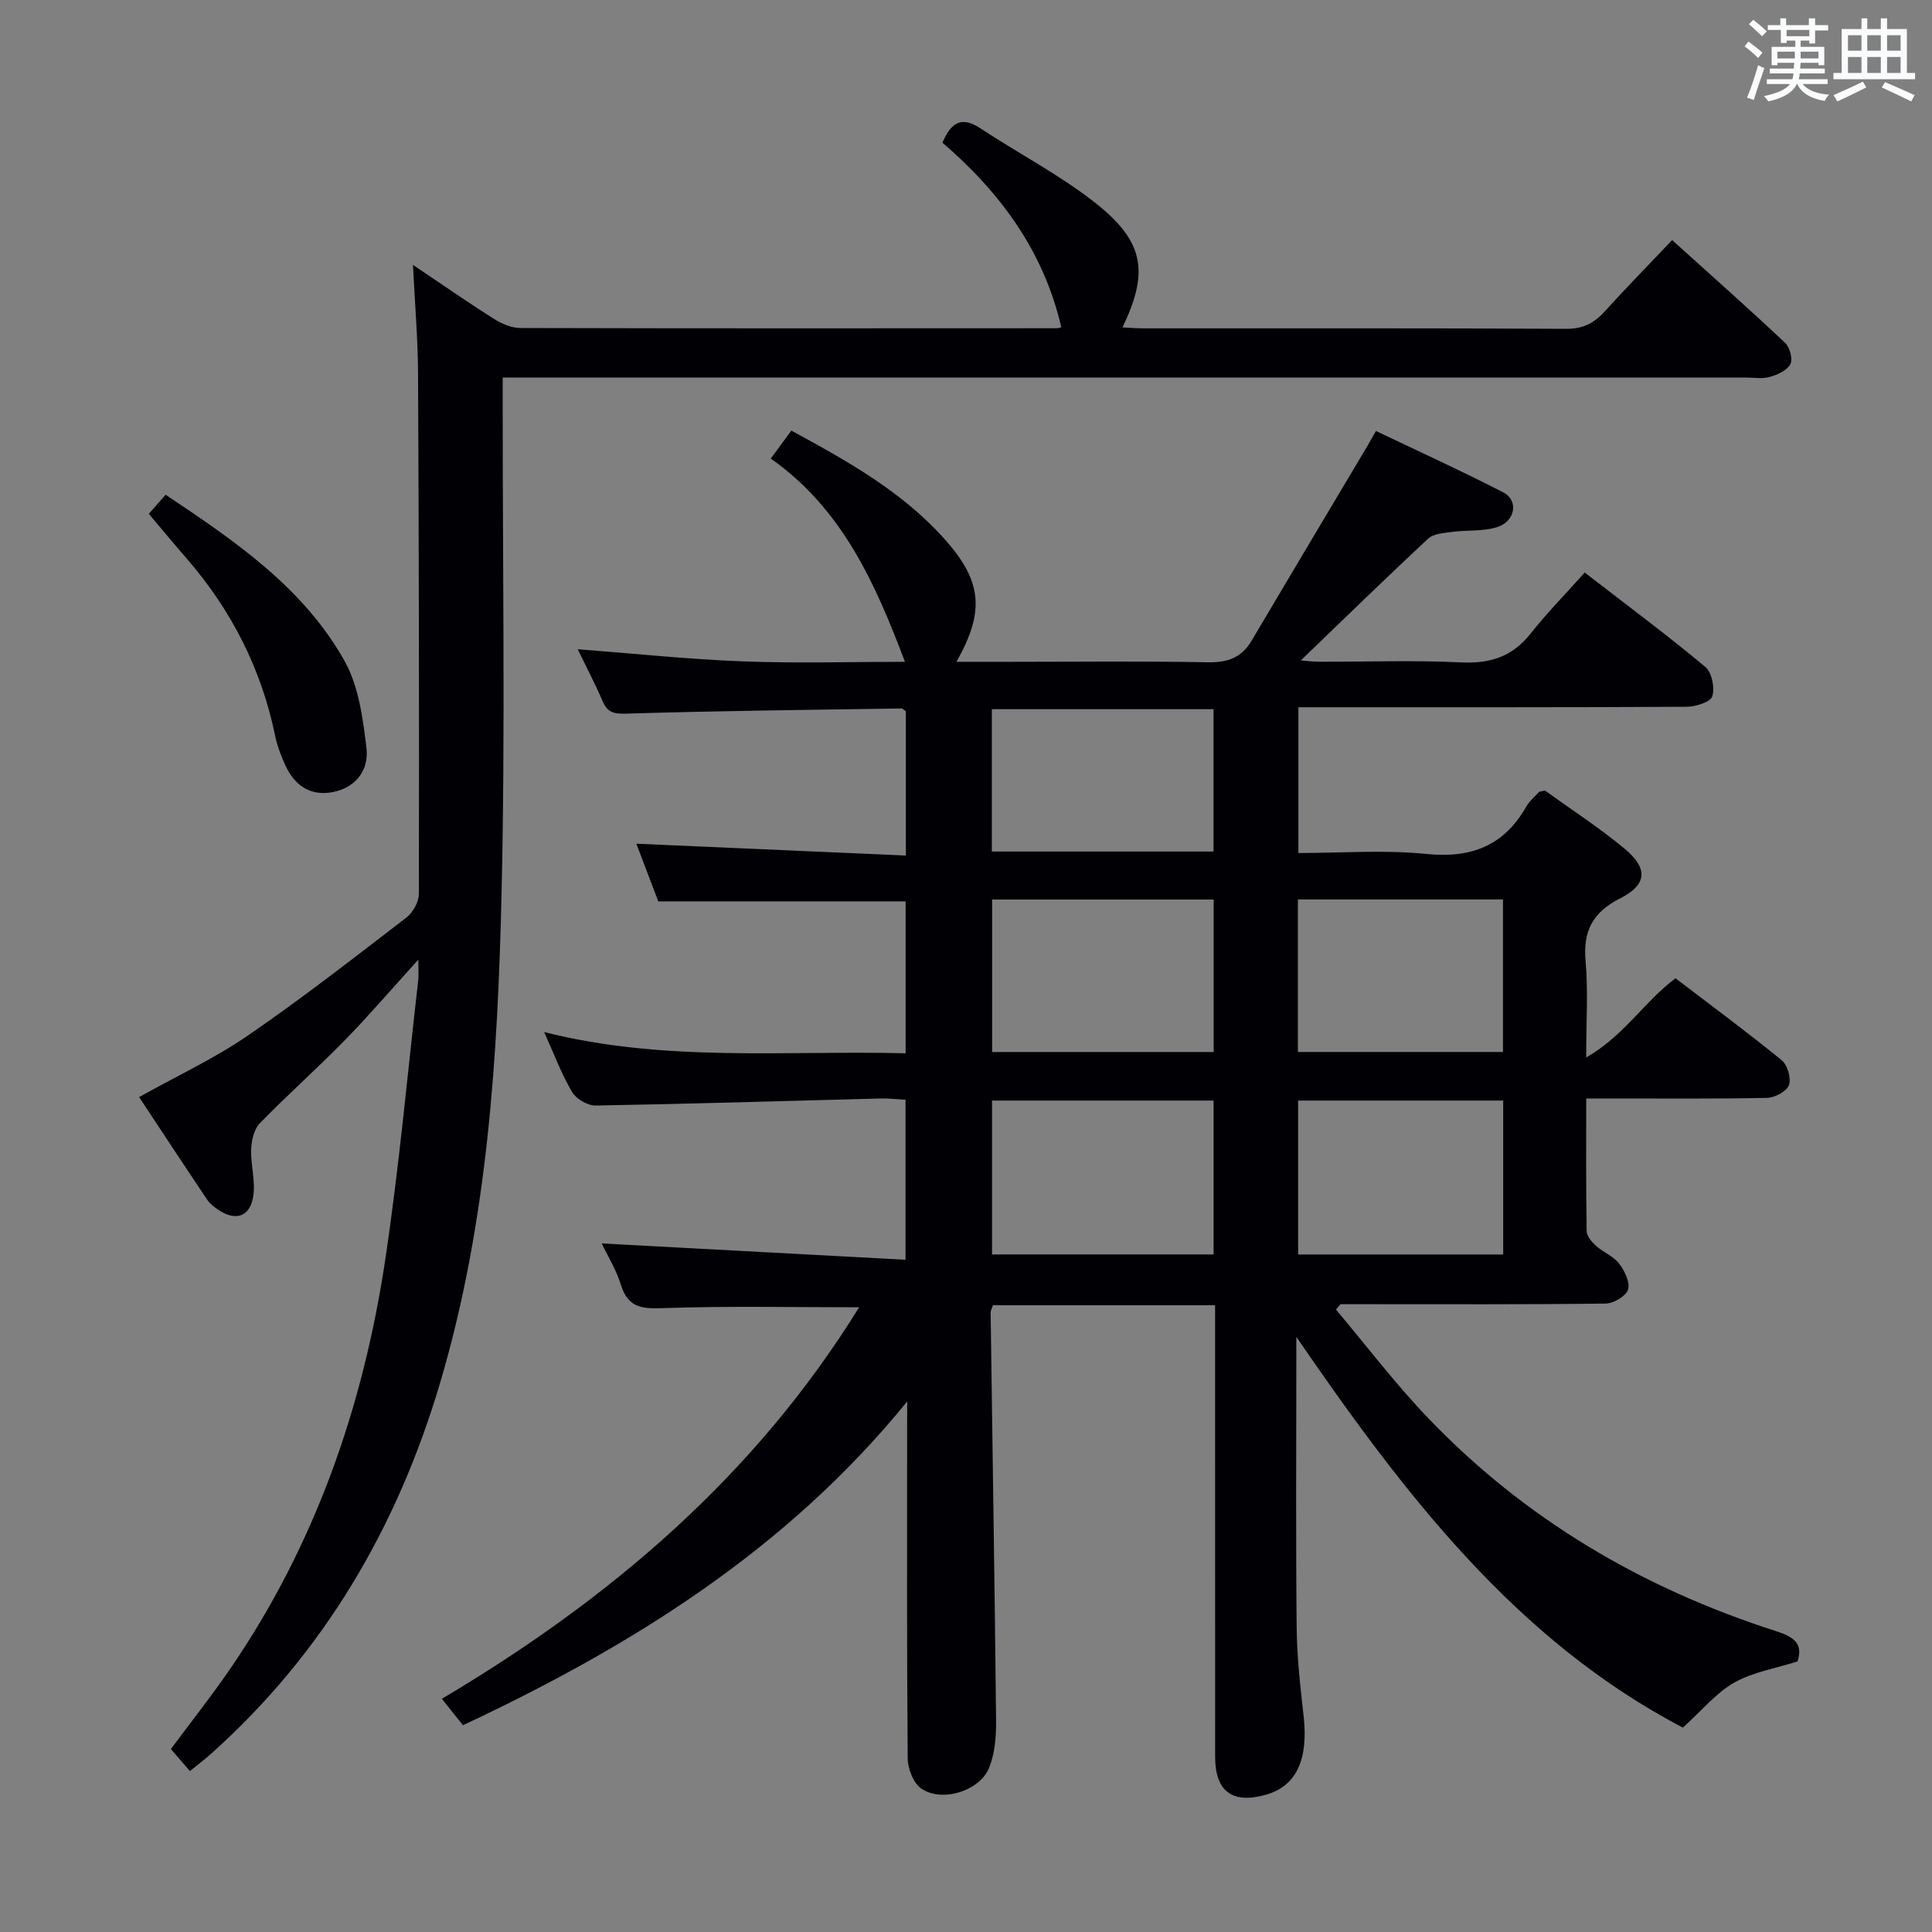 <svg enable-background="new 0 0 400 400" viewBox="0 0 400 400" xmlns="http://www.w3.org/2000/svg"><rect x="0" y="0" width="400" height="400" fill="#808080" stroke="none"/><g fill="#010105"><path d="m187.83 290.15c-24.89 30.63-56.94 50.61-91.98 67.04-1.48-1.85-2.79-3.5-4.37-5.47 34.93-20.72 64.87-46.24 86.39-81.06-13.69 0-26.93-.29-40.14.16-4.44.15-7.61.22-9.16-4.76-1.02-3.29-2.9-6.32-4-8.62 20.65 1.11 41.57 2.23 62.91 3.38 0-11.72 0-22.14 0-33.13-1.71-.09-3.48-.3-5.25-.26-19.63.51-39.25 1.12-58.88 1.46-1.66.03-4.03-1.34-4.88-2.76-2.18-3.67-3.68-7.74-5.81-12.45 25.05 6.31 49.85 3.77 74.84 4.39 0-10.72 0-20.97 0-31.45-16.84 0-33.71 0-51.21 0-1.33-3.5-2.9-7.62-4.54-11.94 18.7.82 37.1 1.63 55.8 2.45 0-10.76 0-20.35 0-29.88-.39-.24-.67-.58-.95-.57-18.97.29-37.94.49-56.9 1.07-2.63.08-3.92-.22-4.94-2.59-1.55-3.61-3.38-7.09-5.15-10.74 11.73.89 22.92 2.08 34.13 2.51 11.31.43 22.65.09 33.62.09-6.07-16.03-12.88-31.6-27.78-42.08 1.58-2.15 2.82-3.83 4.26-5.79 11.65 6.33 22.95 12.63 31.74 22.48 7.74 8.67 8.38 14.91 2.44 25.39h11.01c13.67 0 27.34-.17 41 .1 4.1.08 7-.92 9.1-4.47 7.94-13.43 15.94-26.81 23.92-40.22.5-.85.98-1.71 1.83-3.2 8.82 4.22 17.7 8.25 26.35 12.71 3.23 1.67 2.53 5.98-1.26 7.19-2.9.93-6.2.58-9.3.99-1.71.23-3.85.35-4.98 1.4-8.87 8.25-17.55 16.72-26.37 25.21.96.07 2.32.27 3.69.27 9.83.03 19.68-.33 29.49.14 5.98.29 10.57-1.15 14.34-5.9 3.4-4.29 7.26-8.23 11.26-12.7 9.08 7.02 17.2 13.05 24.95 19.52 1.36 1.13 2.02 4.35 1.46 6.11-.39 1.2-3.46 2.15-5.34 2.16-24.67.14-49.33.09-74 .1-1.98 0-3.95 0-6.35 0v30.18c8.93 0 17.78-.7 26.47.19 9.32.95 16.1-1.68 20.73-9.84.64-1.13 1.72-2 2.61-2.98.09-.1.31-.09 1.23-.31 5.21 3.76 11.07 7.56 16.41 11.97 5 4.13 4.79 7.5-.81 10.34-5.7 2.88-7.75 6.77-7.18 13.04.55 6.1.12 12.28.12 19.92 7.82-4.47 11.98-11.5 18.49-16.4 7.31 5.58 14.79 11.1 21.98 16.96 1.21.98 2.01 3.74 1.51 5.16-.45 1.29-2.91 2.6-4.52 2.64-10.49.23-21 .12-31.5.13-1.78 0-3.56 0-5.95 0 0 9.56-.07 18.51.09 27.46.02 1.06 1.09 2.29 1.99 3.09 1.47 1.33 3.56 2.1 4.72 3.62 1.14 1.49 2.32 3.88 1.86 5.39-.41 1.35-3 2.88-4.65 2.9-16.5.21-33 .13-49.5.13-1.8 0-3.59 0-5.39 0-.31.37-.62.74-.93 1.11 6.24 7.41 12.12 15.16 18.79 22.16 20.16 21.17 44.64 35.55 72.38 44.44 3.7 1.19 5.57 2.59 4.39 6.25-4.5 1.43-9.21 2.19-13.11 4.39-3.75 2.12-6.66 5.73-10.63 9.31-34.53-18.04-57.81-48.51-80.03-80.9v4.63c0 18.5-.12 37 .07 55.5.06 6.13.75 12.27 1.44 18.38 1.02 9-1.51 14.52-7.8 16.29-6.95 1.96-10.51-.68-10.52-7.84-.01-29.17-.01-58.33-.01-87.5 0-1.96 0-3.91 0-6-15.75 0-30.85 0-46 0-.2.65-.48 1.1-.47 1.55.38 28.14.84 56.28 1.13 84.42.03 3.25-.24 6.74-1.41 9.72-1.91 4.88-9.85 7.34-14.11 4.35-1.62-1.14-2.76-4.09-2.78-6.23-.2-22.83-.12-45.66-.12-68.49.02-1.82.02-3.61.02-5.41zm63.43-62.29c-15.59 0-30.76 0-45.87 0v31.86h45.87c0-10.62 0-21.03 0-31.86zm-45.85-41.62v31.57h45.87c0-10.57 0-20.94 0-31.57-15.31 0-30.38 0-45.87 0zm45.84-9.94c0-10.17 0-19.74 0-29.47-15.53 0-30.72 0-45.9 0v29.47zm59.97 83.43c0-10.74 0-21.27 0-31.87-14.4 0-28.43 0-42.46 0v31.87zm-.04-41.93c0-10.82 0-21.18 0-31.58-14.33 0-28.26 0-42.46 0v31.58z"/><path d="m85.5 54.84c6.35 4.26 11.49 7.85 16.79 11.19 1.59 1.01 3.62 1.88 5.45 1.88 37 .1 73.99.07 110.99.05.32 0 .65-.12 1-.2-3.61-15.64-12.55-27.87-24.61-38.22 1.72-3.97 3.76-5.68 7.88-2.96 7.89 5.22 16.4 9.61 23.79 15.44 10.16 8.01 11.11 14.31 5.61 25.77 1.56.07 2.99.19 4.42.19 29.16.01 58.33-.06 87.49.1 3.58.02 5.87-1.29 8.11-3.78 4.33-4.81 8.88-9.42 13.78-14.59 8 7.22 15.8 14.13 23.39 21.27.98.92 1.63 3.39 1.08 4.43-.68 1.29-2.67 2.18-4.26 2.63-1.54.44-3.31.12-4.97.12-83.49 0-166.98 0-250.47 0-2.12 0-4.25 0-6.89 0v5.93c-.02 33.5.54 67.01-.23 100.49-.78 34.22-2.89 68.4-12.68 101.55-8.86 30.01-24.1 56.09-47.58 77.07-1.22 1.09-2.55 2.08-4.27 3.48-1.34-1.55-2.52-2.93-3.94-4.56 4.12-5.55 8.44-10.99 12.35-16.71 17.52-25.59 27.46-54.17 32.03-84.59 2.88-19.2 4.61-38.57 6.83-57.87.12-1.06.02-2.15.02-4.27-5.55 6.11-10.26 11.62-15.32 16.79-5.7 5.83-11.82 11.24-17.5 17.09-1.2 1.24-1.72 3.55-1.79 5.39-.12 3.26.94 6.64.42 9.79-.71 4.29-3.75 5.15-7.36 2.65-.81-.56-1.64-1.22-2.18-2.03-4.71-7.01-9.35-14.07-14.08-21.22 7.88-4.4 15.6-7.99 22.52-12.74 11.23-7.71 22-16.12 32.81-24.42 1.36-1.04 2.59-3.24 2.59-4.91.07-35.99.01-71.99-.17-107.98-.04-6.96-.64-13.91-1.05-22.25z"/><path d="m30.81 106.38c1.12-1.27 2.17-2.47 3.48-3.95 14.41 9.62 28.53 19.23 37.06 34.44 2.93 5.23 3.78 11.87 4.52 17.99.53 4.38-2.01 8.11-6.81 9.1-4.75.98-8.05-1.3-9.99-5.53-.89-1.94-1.67-3.99-2.1-6.07-2.84-13.82-9.01-25.95-18.21-36.6-2.63-3.01-5.17-6.08-7.95-9.38z"/></g><path d="m361.2 9.6.8-1c.9.7 1.9 1.4 2.9 2.3l-.9 1.1c-1-1-2-1.8-2.8-2.4zm.5 10.6c.9-2.1 1.6-4.3 2.3-6.7.4.2.8.4 1.3.6-.7 2.1-1.5 4.3-2.2 6.6zm.4-15.2.9-.9c1 .8 2 1.6 2.8 2.4l-1 1c-.9-.9-1.8-1.7-2.7-2.5zm12.5-1.2h1.2v1.4h2.7v1.1h-2.7v2.7h-1.2v-.6h-1.8v1.3h4.9v3.8h-1.2v-.5h-3.7c0 .4-.1.9-.1 1.2h5.1v1h-5.2c0 .5-.1.9-.2 1.2h6v1h-5.2c1.1 1.3 2.9 2 5.5 2.2-.4.4-.7.8-.9 1.3-2.9-.5-4.8-1.6-5.7-3.5h-.1c-.8 1.7-2.7 2.9-5.9 3.6-.2-.4-.6-.8-.9-1.1 2.8-.6 4.6-1.4 5.4-2.5h-4.8v-1h5.3c.1-.3.2-.7.2-1.2h-4.9v-1h5c0-.4 0-.8.1-1.2h-3.5v.5h-1.2v-3.8h4.9v-1.3h-1.8v.5h-1.2v-2.7h-2.7v-1h2.6v-1.4h1.2v1.4h4.7v-1.4zm-6.6 8.3h3.6c0-.4 0-.9 0-1.4h-3.6zm1.9-4.6h4.7v-1.3h-4.7zm6.6 3.2h-3.7v1.4h3.7z" fill="#fafbfc"/><path d="m385.3 3.8h1.3v2.2h2.8v-2.2h1.3v2.2h4.1v9.1h1.7v1.3h-16.9v-1.3h1.7v-9.1h4.1v-2.2zm.4 13.1.7 1.2c-1.8.9-3.8 1.9-6 2.9-.2-.4-.5-.8-.8-1.3 2.3-1 4.3-1.9 6.1-2.8zm-3.1-6.4h2.8v-3.2h-2.8zm0 4.6h2.8v-3.3h-2.8zm4-4.6h2.8v-3.2h-2.8zm0 4.6h2.8v-3.3h-2.8zm3.7 1.9c2.1.9 4.1 1.8 6.1 2.7l-.7 1.3c-2.2-1.1-4.2-2-6.1-2.9zm3.2-9.7h-2.8v3.2h2.8zm-2.8 7.8h2.8v-3.3h-2.8z" fill="#fafbfc"/></svg>